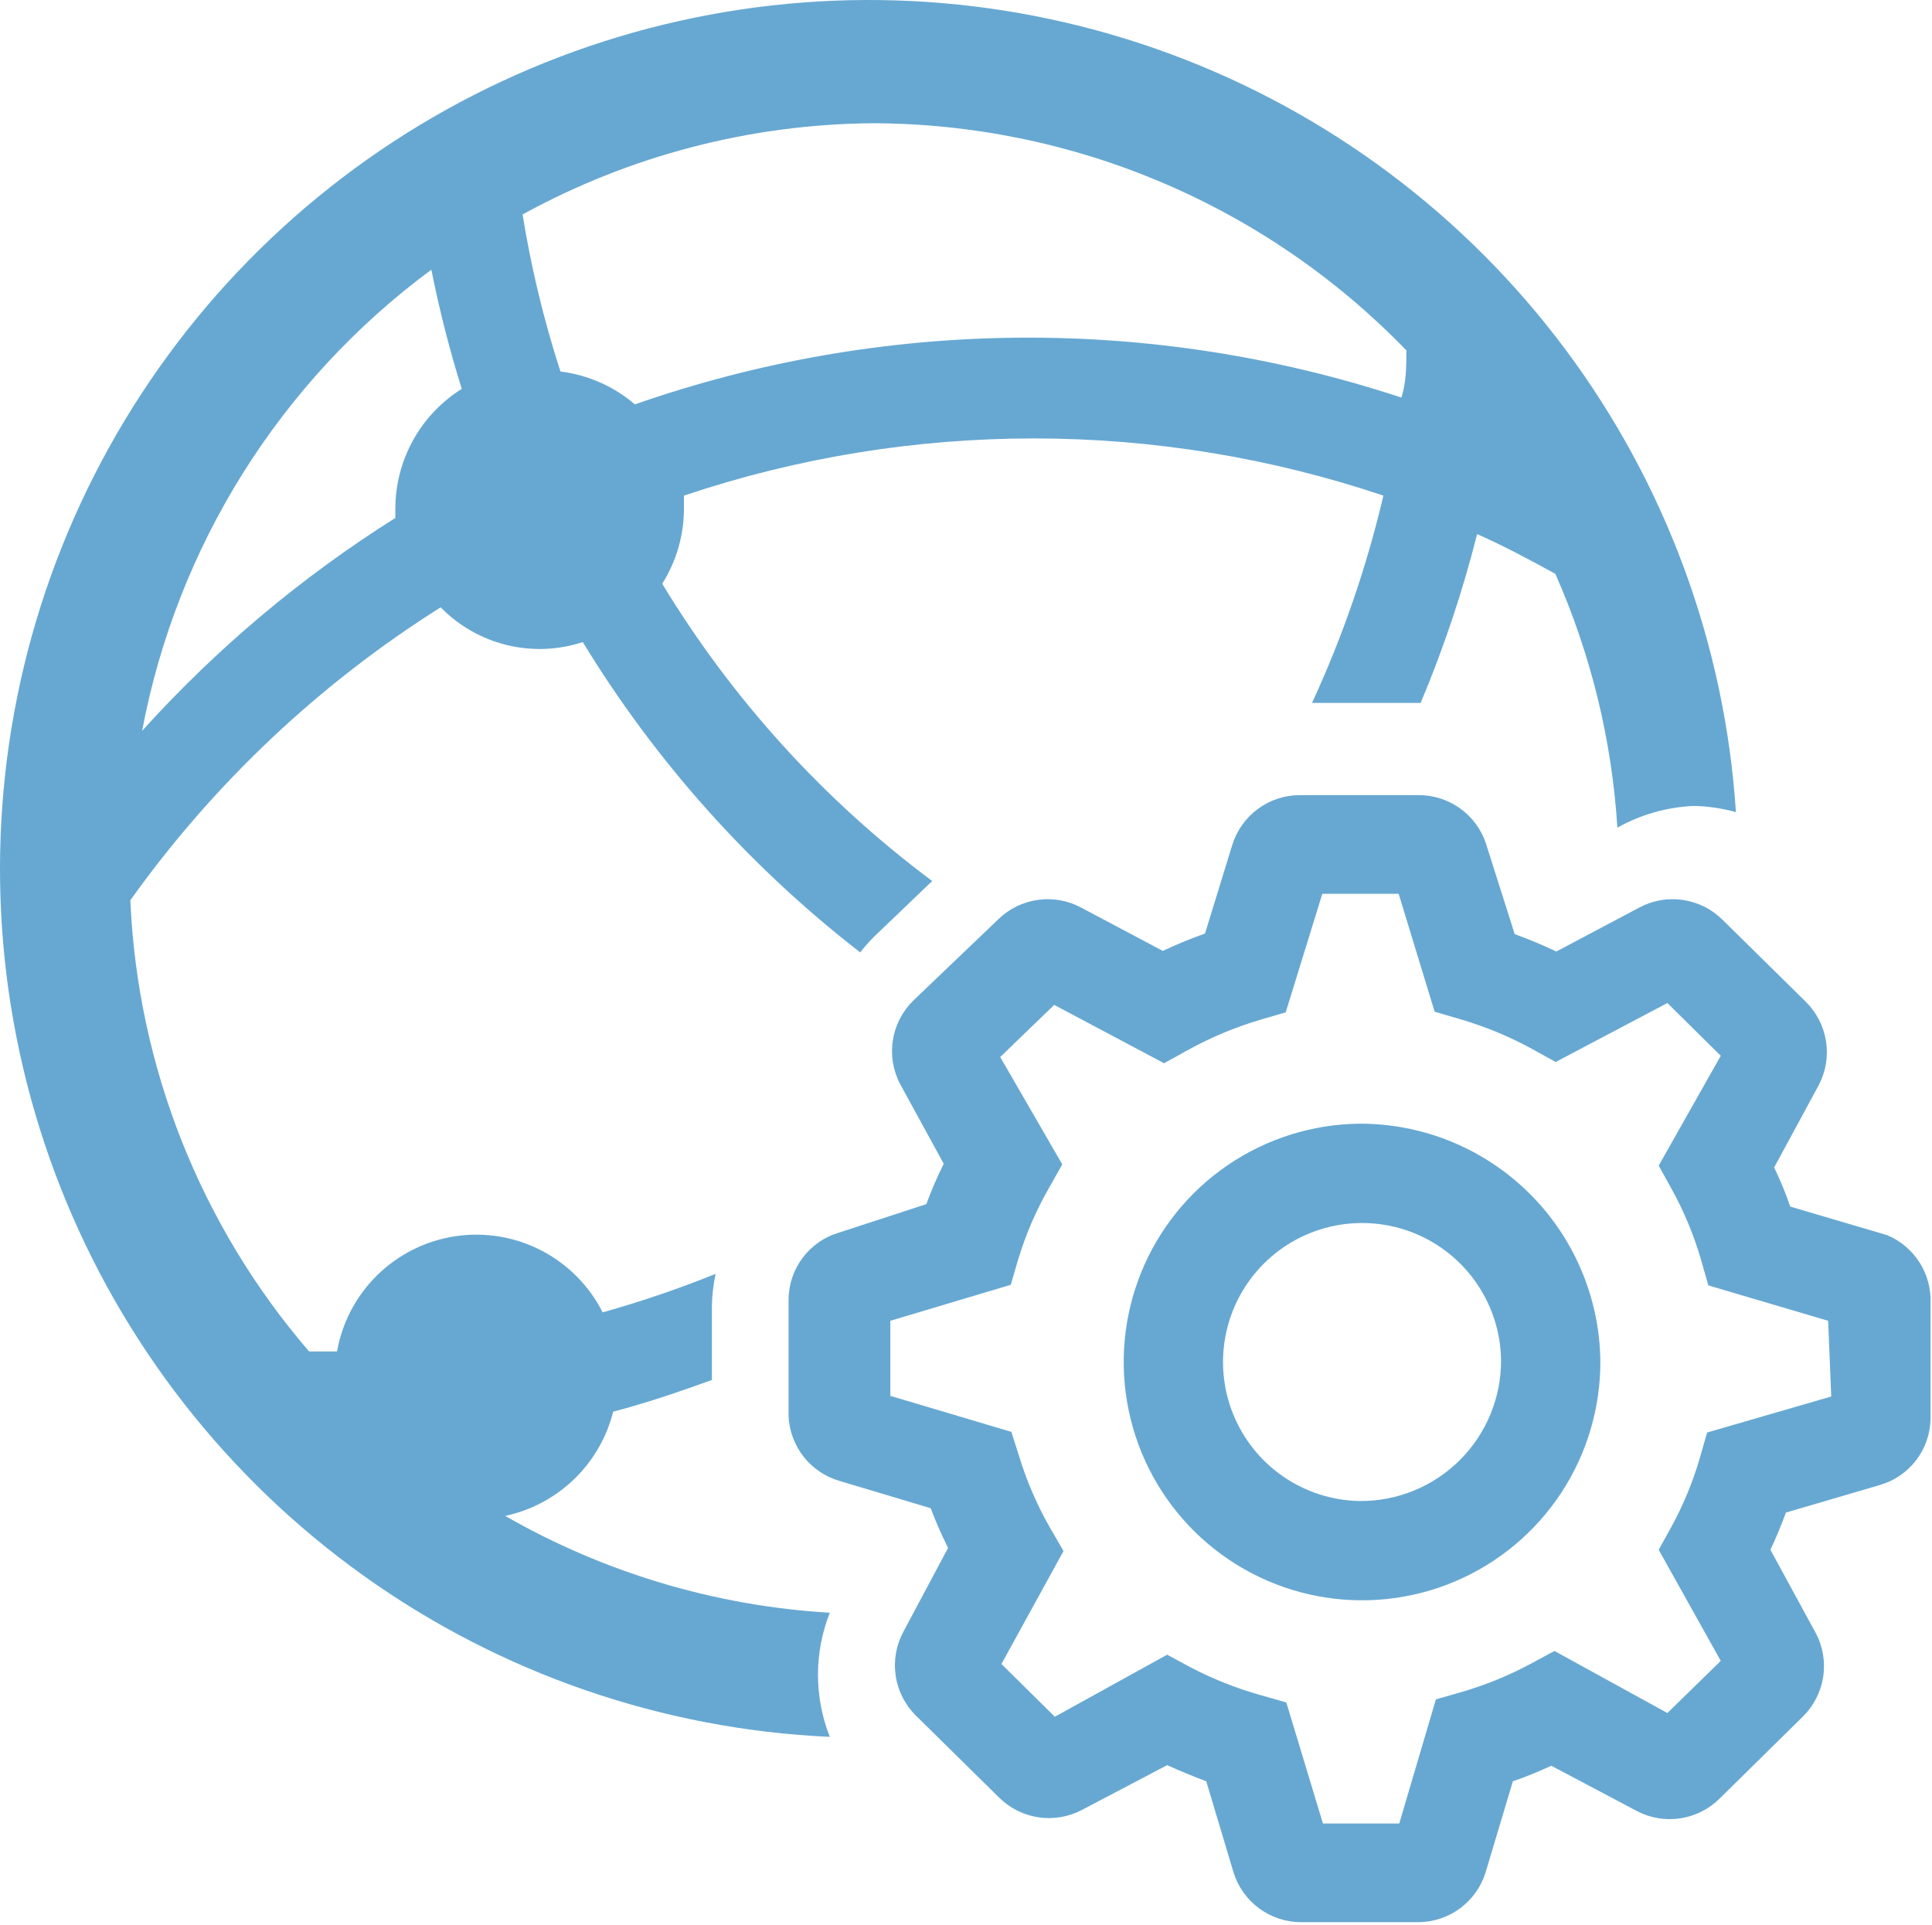 <svg width="294" height="293" viewBox="0 0 294 293" fill="none" xmlns="http://www.w3.org/2000/svg">
<path d="M206.888 171C199.719 171.075 192.734 173.273 186.814 177.315C180.894 181.358 176.305 187.065 173.627 193.714C170.948 200.364 170.3 207.658 171.765 214.675C173.23 221.693 176.742 228.119 181.857 233.142C186.972 238.164 193.461 241.558 200.503 242.895C207.546 244.232 214.828 243.452 221.427 240.653C228.027 237.854 233.649 233.161 237.583 227.169C241.518 221.176 243.588 214.152 243.532 206.983C243.383 197.372 239.454 188.206 232.595 181.471C225.736 174.736 216.5 170.974 206.888 171ZM206.888 228.422C202.733 228.348 198.692 227.051 195.269 224.694C191.846 222.337 189.193 219.024 187.642 215.169C186.09 211.313 185.708 207.087 186.544 203.016C187.38 198.945 189.396 195.21 192.341 192.278C195.286 189.346 199.03 187.346 203.104 186.528C207.179 185.711 211.404 186.111 215.252 187.679C219.101 189.248 222.402 191.915 224.744 195.348C227.086 198.781 228.365 202.828 228.421 206.983C228.434 209.81 227.885 212.612 226.806 215.225C225.727 217.838 224.14 220.21 222.136 222.205C220.133 224.199 217.754 225.776 215.136 226.843C212.518 227.911 209.715 228.447 206.888 228.422Z" fill="#67A8D2"/>
<path d="M293.778 198.35C293.87 196.15 293.286 193.975 292.104 192.117C290.922 190.26 289.199 188.809 287.167 187.961L272.434 183.617C271.741 181.602 270.922 179.619 269.978 177.667L276.778 165.106C277.846 163.062 278.23 160.729 277.873 158.451C277.516 156.173 276.437 154.069 274.795 152.45L262.139 139.983C260.509 138.356 258.4 137.295 256.122 136.955C253.844 136.615 251.518 137.014 249.484 138.095L236.828 144.8C234.764 143.814 232.652 142.931 230.5 142.156L226.061 128.178C225.316 126.071 223.934 124.248 222.106 122.962C220.279 121.675 218.096 120.99 215.861 121H197.728C195.447 121.016 193.229 121.757 191.396 123.115C189.563 124.473 188.208 126.378 187.528 128.556L183.372 142.061C181.189 142.835 179.045 143.717 176.95 144.706L164.483 138.095C162.47 137.025 160.168 136.622 157.911 136.945C155.653 137.267 153.556 138.298 151.922 139.889L138.984 152.261C137.32 153.887 136.228 156.008 135.87 158.306C135.513 160.605 135.909 162.957 137 165.011L143.611 177.1C142.604 179.115 141.722 181.161 140.967 183.239L127.65 187.583C125.432 188.238 123.486 189.597 122.106 191.453C120.726 193.31 119.987 195.565 120 197.878V215.539C120.107 217.779 120.911 219.929 122.3 221.69C123.688 223.451 125.592 224.734 127.745 225.361L141.628 229.517C142.383 231.532 143.265 233.546 144.272 235.561L137.472 248.311C136.37 250.356 135.958 252.702 136.298 255C136.639 257.298 137.713 259.424 139.361 261.061L152.017 273.528C153.647 275.155 155.756 276.216 158.034 276.556C160.311 276.896 162.638 276.497 164.672 275.417L177.611 268.617C179.563 269.498 181.546 270.317 183.561 271.072L187.717 284.956C188.402 287.149 189.771 289.065 191.623 290.424C193.475 291.784 195.714 292.515 198.011 292.511H215.956C218.221 292.475 220.417 291.725 222.231 290.369C224.046 289.012 225.386 287.118 226.061 284.956L230.217 271.072C232.2 270.411 234.184 269.561 236.072 268.711L249.106 275.606C251.129 276.663 253.437 277.051 255.695 276.711C257.952 276.371 260.044 275.323 261.667 273.717L274.322 261.25C275.986 259.624 277.078 257.504 277.436 255.205C277.793 252.907 277.397 250.554 276.306 248.5L269.411 235.845C270.293 233.956 271.08 232.067 271.772 230.178L285.939 226.022C288.162 225.411 290.127 224.096 291.54 222.274C292.953 220.452 293.738 218.222 293.778 215.917V198.35ZM278.667 212.517L259.778 217.995L258.645 221.961C257.598 225.534 256.173 228.985 254.395 232.256L252.411 235.845L261.856 252.75L253.734 260.683L236.545 251.239L233.05 253.128C229.686 254.942 226.141 256.399 222.472 257.472L218.506 258.606L212.934 277.495H201.317L195.745 259.078L191.778 257.945C188.083 256.902 184.506 255.478 181.106 253.695L177.611 251.806L160.517 261.25L152.395 253.222L161.839 236.033L159.761 232.445C157.831 229.068 156.279 225.489 155.133 221.772L153.906 217.9L135.489 212.422V200.995L153.811 195.517L154.945 191.645C156.078 187.893 157.631 184.282 159.572 180.878L161.65 177.195L152.206 160.856L160.422 152.922L177.139 161.8L180.728 159.817C184.231 157.875 187.937 156.323 191.778 155.189L195.65 154.056L201.222 136.017H212.839L218.317 153.961L222.189 155.095C225.994 156.204 229.668 157.724 233.145 159.628L236.733 161.611L253.734 152.639L261.856 160.667L252.411 177.383L254.395 180.972C256.265 184.355 257.753 187.934 258.833 191.645L259.967 195.611L278.195 200.995L278.667 212.517Z" fill="#67A8D2"/>
<path d="M76.879 230.688C80.826 229.841 84.457 227.906 87.361 225.102C90.266 222.298 92.327 218.737 93.312 214.822C98.412 213.499 103.323 211.799 108.329 210.005V198.672C108.368 197.052 108.558 195.44 108.896 193.855C103.278 196.122 97.54 198.076 91.707 199.711C89.669 195.676 86.413 192.386 82.4 190.305C78.388 188.224 73.823 187.459 69.351 188.117C64.88 188.775 60.728 190.824 57.486 193.972C54.243 197.121 52.074 201.21 51.285 205.661H47.035C30.512 186.479 20.93 162.292 19.834 136.999C32.527 119.211 48.567 104.069 67.057 92.422C69.808 95.236 73.292 97.223 77.115 98.158C80.937 99.093 84.945 98.938 88.684 97.711C99.766 115.889 114.072 131.893 130.901 144.933C131.518 144.139 132.18 143.383 132.885 142.666L141.857 134.072C125.376 121.779 111.426 106.418 100.773 88.833C102.914 85.439 104.059 81.512 104.079 77.499V75.422C138.61 63.818 175.987 63.818 210.518 75.422C207.971 86.276 204.332 96.845 199.657 106.966H216.185C219.692 98.632 222.565 90.044 224.779 81.277C228.84 83.072 232.712 85.15 236.679 87.322C242.09 99.537 245.288 112.616 246.123 125.949C249.685 123.957 253.663 122.825 257.74 122.644C259.912 122.687 262.07 123.004 264.162 123.588C262.495 98.113 253.489 73.665 238.23 53.196C222.971 32.728 202.113 17.114 178.174 8.242C154.236 -0.631 128.24 -2.383 103.327 3.196C78.414 8.775 55.649 21.448 37.781 39.683C19.913 57.918 7.706 80.936 2.635 105.957C-2.436 130.978 -0.156 156.933 9.202 180.686C18.56 204.439 34.594 224.976 55.368 239.815C76.143 254.654 100.769 263.162 126.273 264.311C123.875 258.243 123.875 251.49 126.273 245.422C108.891 244.393 91.984 239.35 76.879 230.688ZM132.696 18.755C147.874 18.778 162.893 21.849 176.861 27.787C190.83 33.725 203.463 42.408 214.012 53.322C214.012 55.683 214.012 58.138 213.257 60.499C175.323 47.997 134.323 48.362 96.618 61.538C93.412 58.796 89.471 57.055 85.284 56.533C82.756 48.727 80.83 40.739 79.523 32.638C95.829 23.689 114.097 18.919 132.696 18.755ZM65.64 41.044C66.862 47.166 68.406 53.219 70.268 59.177C67.178 61.112 64.63 63.799 62.863 66.987C61.095 70.175 60.166 73.76 60.162 77.405V78.822C45.892 87.8 32.926 98.701 21.629 111.216C26.92 83.11 42.641 58.044 65.64 41.044Z" fill="#67A8D2"/>
</svg>
